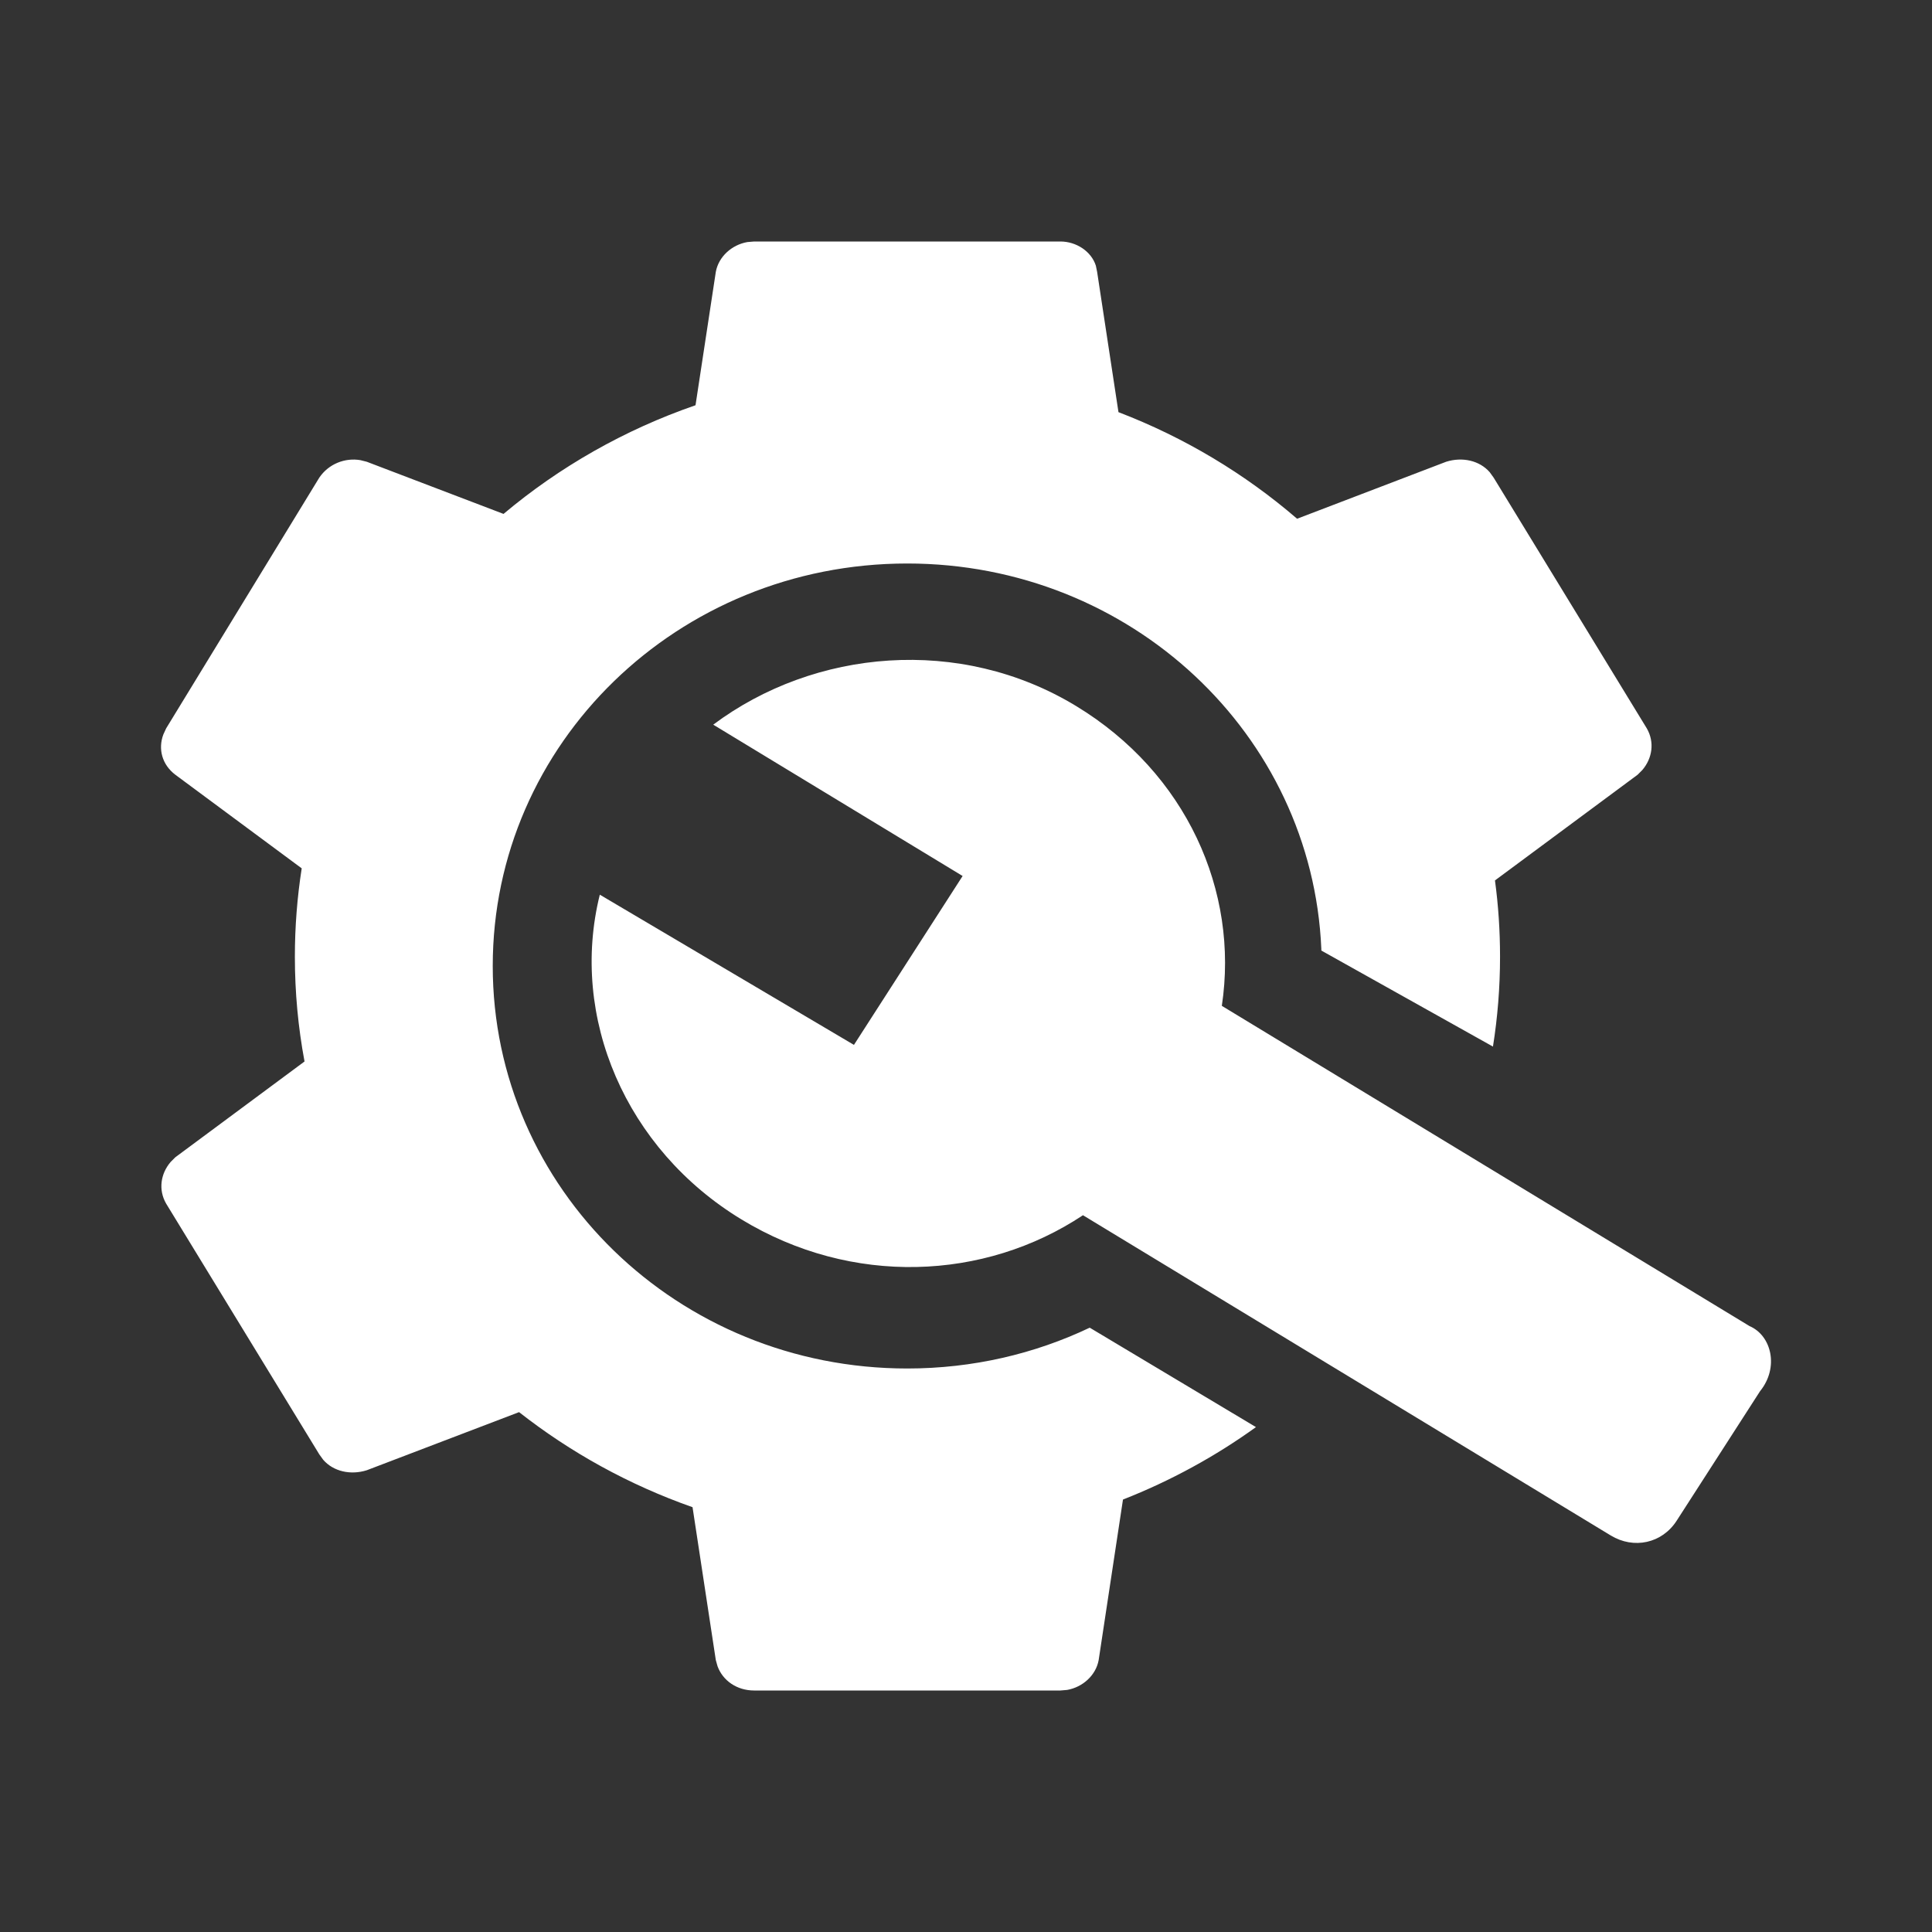<svg width="24px" height="24px" viewBox="0 0 24 24" fill="none" xmlns="http://www.w3.org/2000/svg"><rect x="0" y="0" width="24" height="24" fill="#333333" stroke="none"/><path d="M13.172 3C13.372 3 13.557 3.124 13.613 3.3L13.629 3.378L13.894 5.12C14.714 5.434 15.464 5.885 16.113 6.444L17.965 5.736C18.165 5.673 18.379 5.72 18.506 5.866L18.555 5.934L20.457 9.048C20.557 9.221 20.525 9.422 20.401 9.566L20.343 9.624L18.571 10.937C18.613 11.247 18.634 11.563 18.634 11.885C18.634 12.264 18.604 12.637 18.546 13.001L16.414 11.808L16.414 11.788C16.3 9.12 14.046 7 11.27 7C8.421 7 6.121 9.233 6.121 12C6.121 14.767 8.421 17 11.27 17C12.084 17 12.853 16.818 13.537 16.493L15.602 17.728C15.097 18.092 14.543 18.395 13.95 18.628L13.648 20.622C13.614 20.811 13.45 20.959 13.256 20.993L13.172 21H9.368C9.152 21 8.979 20.876 8.914 20.7L8.892 20.622L8.603 18.723C7.815 18.446 7.088 18.044 6.448 17.542L4.556 18.264C4.356 18.327 4.142 18.28 4.015 18.134L3.966 18.066L2.064 14.952C1.964 14.779 1.996 14.578 2.12 14.434L2.178 14.376L3.783 13.186C3.704 12.764 3.663 12.329 3.663 11.885C3.663 11.512 3.692 11.145 3.748 10.787L2.178 9.624C2.012 9.498 1.962 9.303 2.029 9.124L2.064 9.048L3.966 5.934C4.083 5.761 4.287 5.684 4.476 5.716L4.556 5.736L6.255 6.384C6.95 5.8 7.757 5.339 8.64 5.034L8.892 3.378C8.926 3.189 9.09 3.041 9.284 3.007L9.368 3H13.172ZM8.86 9.002C10.117 8.062 11.926 7.895 13.367 8.77C14.736 9.6 15.393 11.069 15.178 12.495L21.733 16.473C22.008 16.591 22.102 16.989 21.864 17.282L20.828 18.891C20.648 19.171 20.297 19.249 20.009 19.074L13.453 15.096C12.229 15.909 10.581 15.98 9.212 15.149C7.771 14.275 7.073 12.635 7.451 11.114L10.608 12.98L11.958 10.882L8.86 9.002Z" fill="white"/></svg>